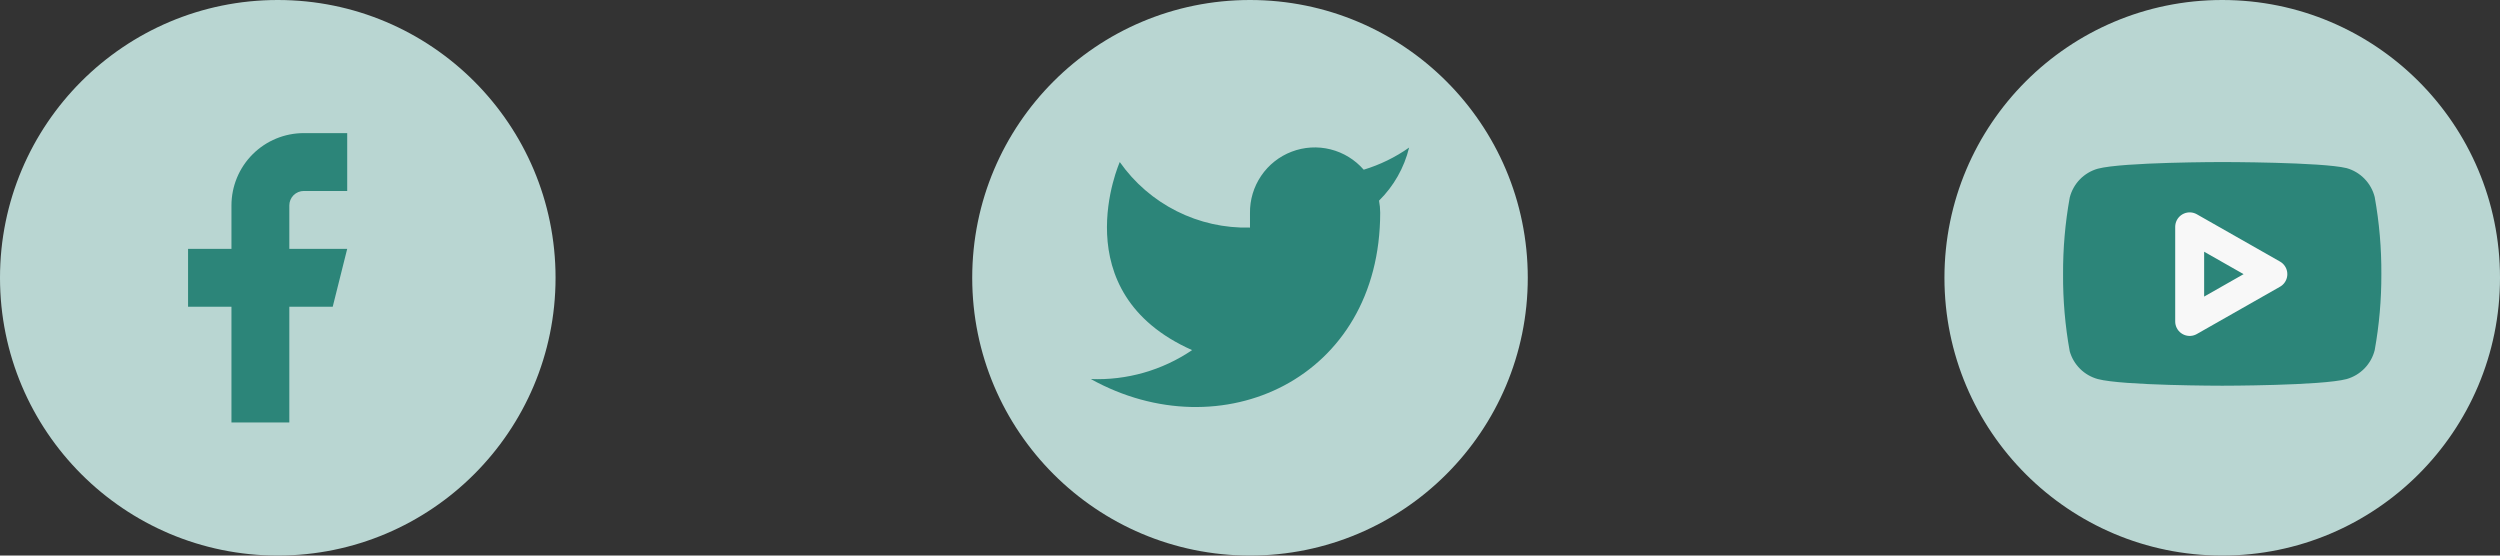 <svg width="144" height="32" viewBox="0 0 144 32" fill="none" xmlns="http://www.w3.org/2000/svg">
<rect x="0" y="0" width="144" height="32" fill="#333333" stroke="none"/>
<circle cx="16" cy="16" r="16" fill="#B9D6D2"/>
<path d="M19.999 7.667H17.499C16.394 7.667 15.334 8.105 14.552 8.887C13.771 9.668 13.332 10.728 13.332 11.833V14.333H10.832V17.666H13.332V24.333H16.665V17.666H19.165L19.999 14.333H16.665V11.833C16.665 11.612 16.753 11.4 16.909 11.244C17.066 11.088 17.278 11 17.499 11H19.999V7.667Z" fill="#2C8579"/>
<circle cx="72" cy="16" r="16" fill="#B9D6D2"/>
<path d="M81.165 8.5C80.367 9.062 79.484 9.493 78.549 9.775C78.047 9.198 77.38 8.789 76.638 8.603C75.896 8.417 75.115 8.464 74.4 8.737C73.686 9.009 73.072 9.495 72.643 10.128C72.213 10.761 71.988 11.51 71.999 12.275V13.108C70.534 13.146 69.083 12.821 67.775 12.162C66.466 11.504 65.341 10.532 64.499 9.333C64.499 9.333 61.165 16.833 68.665 20.166C66.949 21.331 64.905 21.915 62.832 21.833C70.332 26 79.499 21.833 79.499 12.25C79.498 12.018 79.476 11.786 79.432 11.558C80.282 10.719 80.883 9.66 81.165 8.5V8.5Z" fill="#2C8579"/>
<circle cx="128" cy="16" r="16" fill="#B9D6D2"/>
<path d="M136.783 11.35C136.684 10.955 136.482 10.592 136.198 10.3C135.914 10.007 135.558 9.794 135.166 9.684C133.733 9.334 127.999 9.334 127.999 9.334C127.999 9.334 122.266 9.334 120.833 9.717C120.44 9.828 120.084 10.04 119.8 10.333C119.516 10.626 119.315 10.988 119.216 11.383C118.954 12.838 118.825 14.314 118.833 15.792C118.823 17.281 118.951 18.768 119.216 20.233C119.325 20.617 119.531 20.965 119.814 21.246C120.097 21.526 120.448 21.728 120.833 21.834C122.266 22.217 127.999 22.217 127.999 22.217C127.999 22.217 133.733 22.217 135.166 21.834C135.558 21.723 135.914 21.51 136.198 21.217C136.482 20.925 136.684 20.562 136.783 20.167C137.043 18.723 137.171 17.259 137.166 15.792C137.175 14.303 137.047 12.816 136.783 11.35V11.35Z" fill="#2C8579"/>
<path d="M126.125 18.516L130.917 15.791L126.125 13.066V18.516Z" stroke="#F8F8F8" stroke-width="1.667" stroke-linecap="round" stroke-linejoin="round"/>
</svg>

